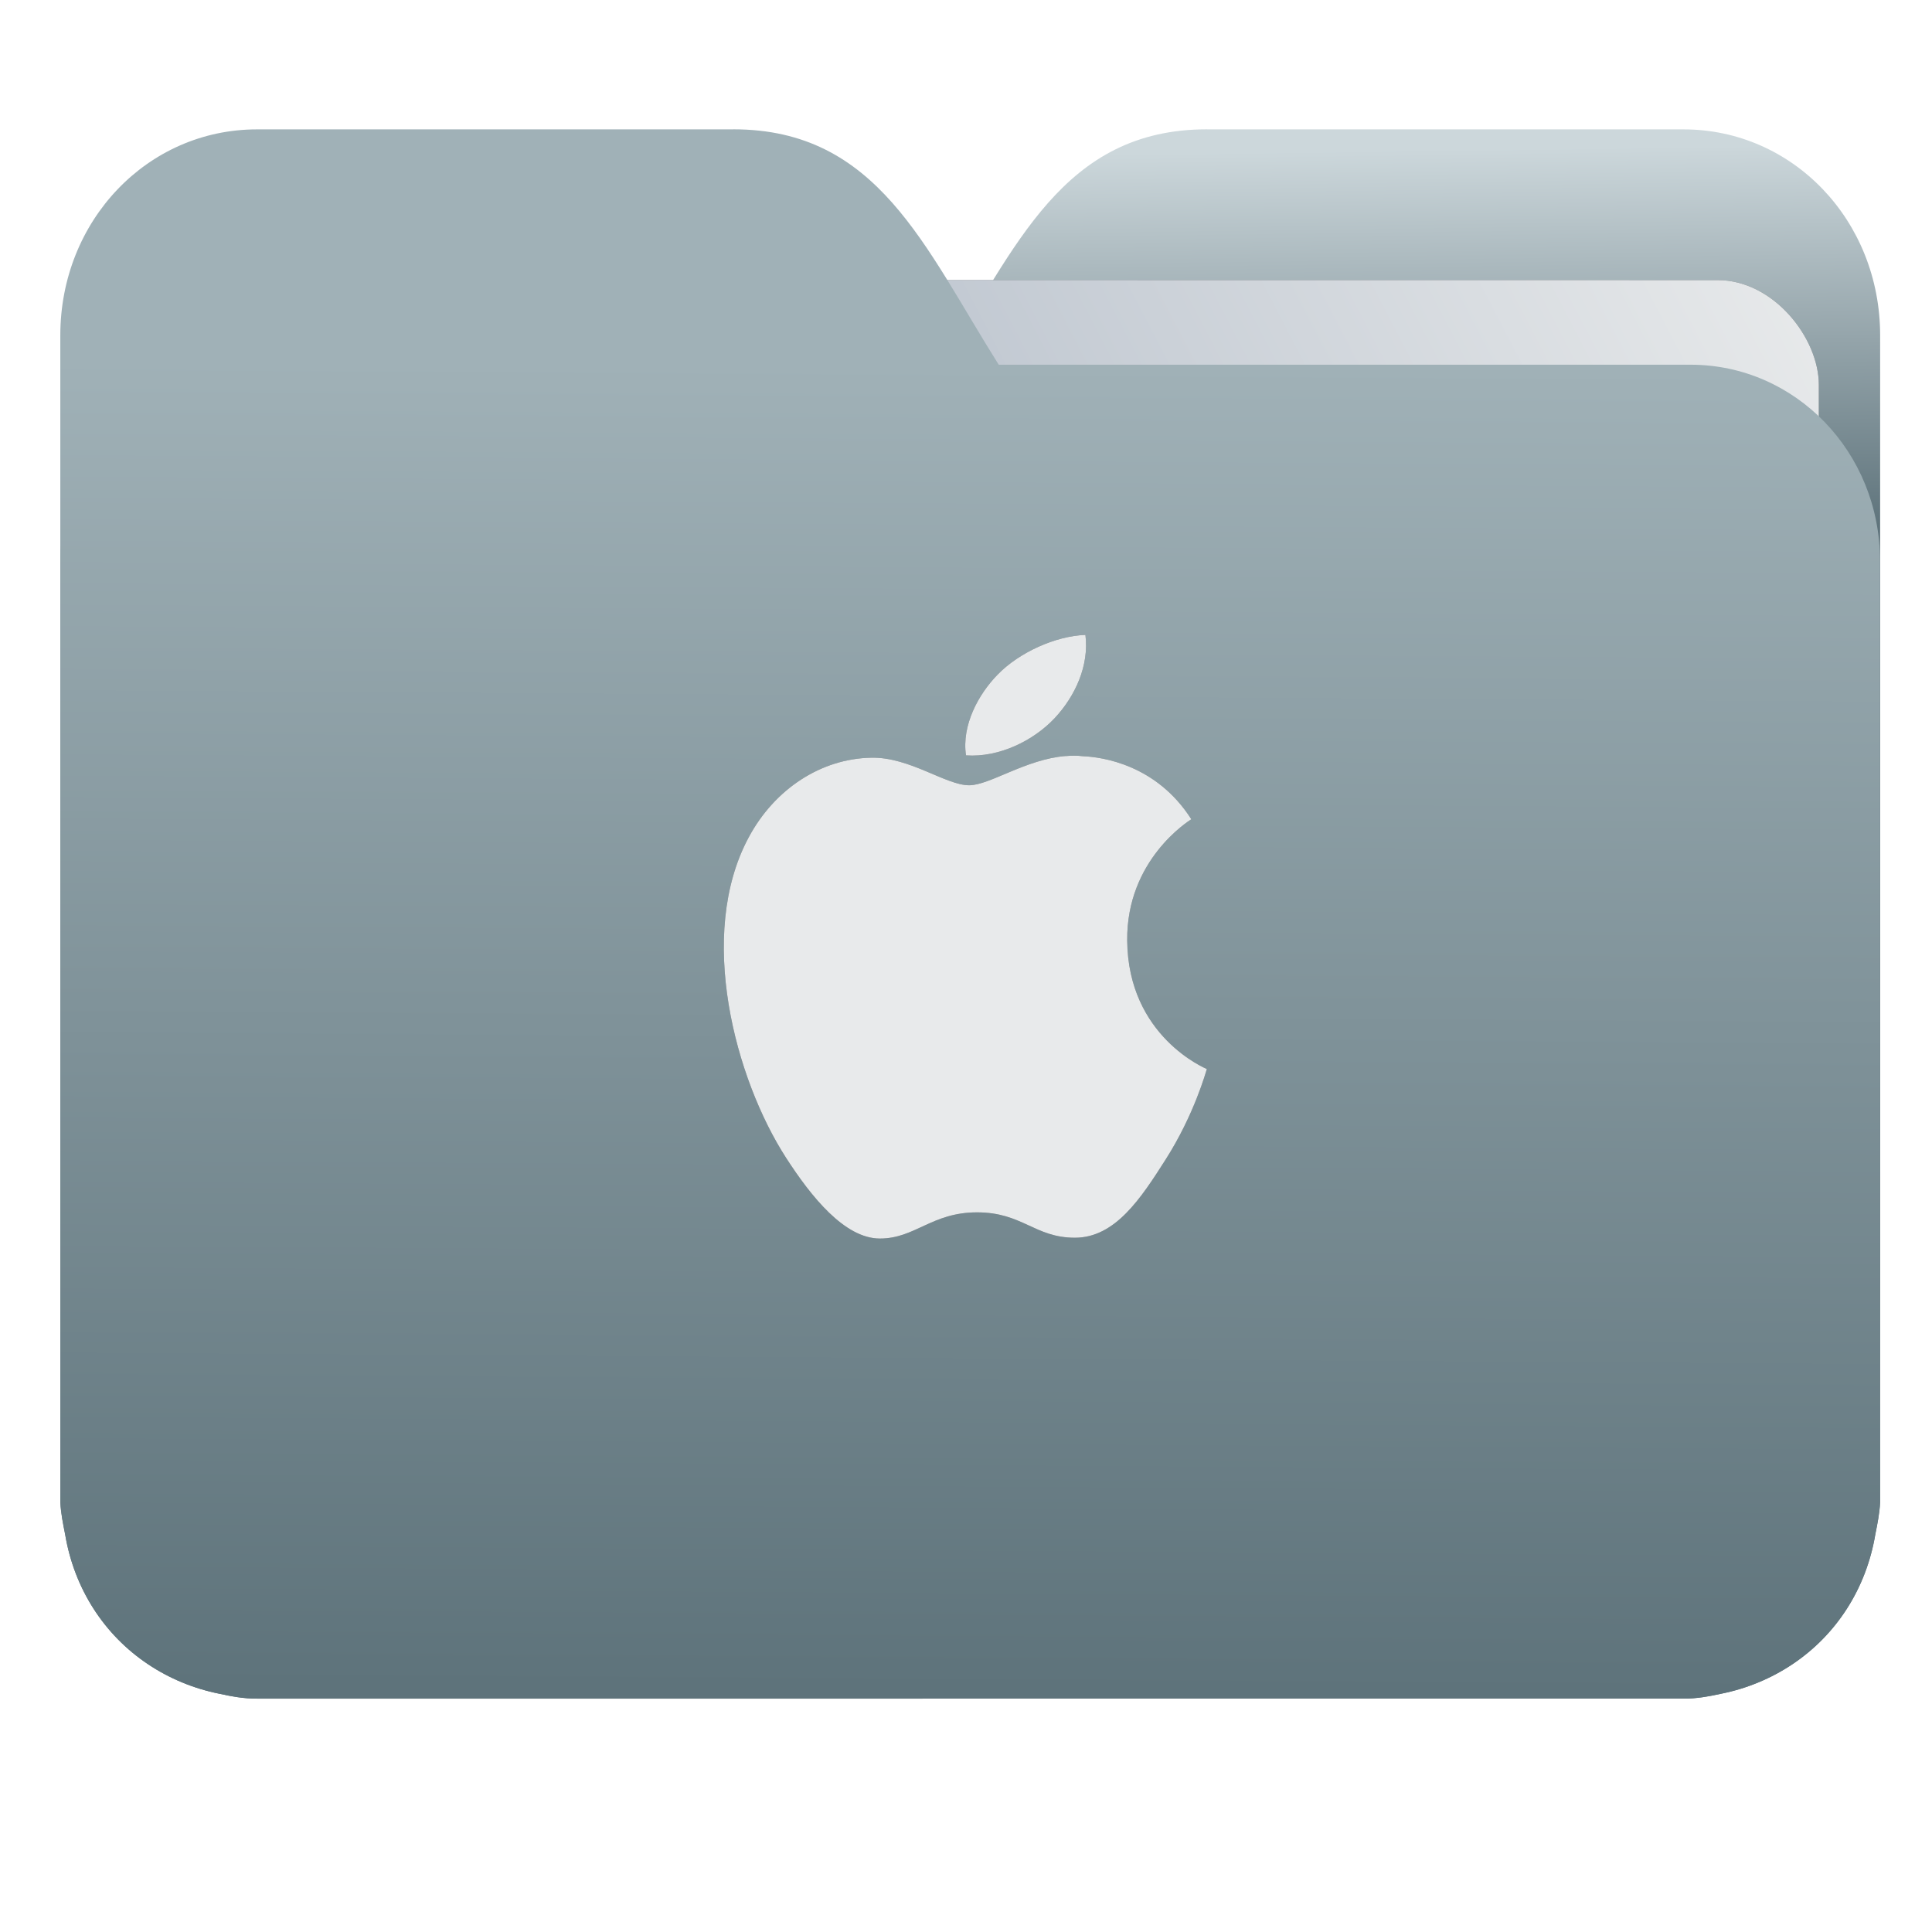 <?xml version="1.0" encoding="UTF-8" standalone="no"?>
<svg
   xmlns:dc="http://purl.org/dc/elements/1.1/"
   xmlns:cc="http://creativecommons.org/ns#"
   xmlns:rdf="http://www.w3.org/1999/02/22-rdf-syntax-ns#"
   xmlns:svg="http://www.w3.org/2000/svg"
   xmlns="http://www.w3.org/2000/svg"
   xmlns:xlink="http://www.w3.org/1999/xlink"
   xmlns:sodipodi="http://sodipodi.sourceforge.net/DTD/sodipodi-0.dtd"
   xmlns:inkscape="http://www.inkscape.org/namespaces/inkscape"
   width="32"
   height="32"
   version="1"
   id="svg14"
   sodipodi:docname="folder-apple.svg"
   inkscape:version="0.92.4 5da689c313, 2019-01-14">
  <defs
     id="defs18">
    <linearGradient
       id="linearGradient990"
       inkscape:collect="always">
      <stop
         id="stop986"
         offset="0"
         style="stop-color:#5e737b;stop-opacity:1" />
      <stop
         id="stop988"
         offset="1"
         style="stop-color:#a0b1b7;stop-opacity:1" />
    </linearGradient>
    <linearGradient
       inkscape:collect="always"
       id="linearGradient827">
      <stop
         style="stop-color:#5e737b;stop-opacity:1"
         offset="0"
         id="stop823" />
      <stop
         style="stop-color:#ccd7db;stop-opacity:1"
         offset="1"
         id="stop825" />
    </linearGradient>
    <linearGradient
       inkscape:collect="always"
       id="linearGradient889">
      <stop
         style="stop-color:#8998ad;stop-opacity:1"
         offset="0"
         id="stop885" />
      <stop
         style="stop-color:#e8eaeb;stop-opacity:1"
         offset="1"
         id="stop887" />
    </linearGradient>
    <linearGradient
       inkscape:collect="always"
       xlink:href="#linearGradient990"
       id="linearGradient975"
       x1="-5.667"
       y1="22.201"
       x2="-5.597"
       y2="10.718"
       gradientUnits="userSpaceOnUse"
       gradientTransform="matrix(1.847,0,0,1.847,-1.697,-28.434)" />
    <linearGradient
       inkscape:collect="always"
       xlink:href="#linearGradient889"
       id="linearGradient891-3-3"
       x1="-34.169"
       y1="21.288"
       x2="-13.153"
       y2="7.458"
       gradientUnits="userSpaceOnUse"
       gradientTransform="matrix(1.227,0,0,1.5,17.688,-21.176)" />
    <linearGradient
       gradientTransform="translate(3.689,-17.017)"
       inkscape:collect="always"
       xlink:href="#linearGradient827"
       id="linearGradient1037"
       x1="-8.097"
       y1="11.095"
       x2="-8.175"
       y2="4.938"
       gradientUnits="userSpaceOnUse" />
    <filter
       inkscape:collect="always"
       style="color-interpolation-filters:sRGB"
       id="filter909"
       x="-0.011"
       width="1.022"
       y="-0.013"
       height="1.027">
      <feGaussianBlur
         inkscape:collect="always"
         stdDeviation="0.116"
         id="feGaussianBlur911" />
    </filter>
    <filter
       inkscape:collect="always"
       style="color-interpolation-filters:sRGB"
       id="filter1193"
       x="-0.013"
       width="1.027"
       y="-0.011"
       height="1.022">
      <feGaussianBlur
         inkscape:collect="always"
         stdDeviation="0.044"
         id="feGaussianBlur1195" />
    </filter>
  </defs>
  <sodipodi:namedview
     pagecolor="#ffffff"
     bordercolor="#666666"
     borderopacity="1"
     objecttolerance="10"
     gridtolerance="10"
     guidetolerance="10"
     inkscape:pageopacity="0"
     inkscape:pageshadow="2"
     inkscape:window-width="1002"
     inkscape:window-height="789"
     id="namedview16"
     showgrid="false"
     inkscape:zoom="17.56"
     inkscape:cx="16"
     inkscape:cy="18.277905"
     inkscape:window-x="372"
     inkscape:window-y="112"
     inkscape:window-maximized="0"
     inkscape:current-layer="g872"
     showguides="true"
     inkscape:guide-bbox="true"
     inkscape:snap-global="true" />
  <g
     id="g872"
     transform="matrix(1,0,0,1.035,28.578,14.98)">
    <path
       inkscape:connector-curvature="0"
       d="m -8.585,-12.404 c -2.391,0 -3.167,1.885 -4.395,3.767 h -11.458 c -1.739,0 -3.139,1.4 -3.139,3.139 v 1.256 10.673 1.884 1.099 0.157 c 0.008,0.175 0.045,0.344 0.079,0.51 0.149,0.868 0.644,1.609 1.374,2.079 0.348,0.225 0.75,0.388 1.178,0.471 0.213,0.044 0.401,0.079 0.628,0.079 h 23.623 c 0.227,0 0.414,-0.034 0.628,-0.079 0.427,-0.083 0.829,-0.246 1.177,-0.471 0.73,-0.471 1.223,-1.212 1.374,-2.079 0.034,-0.166 0.07,-0.337 0.079,-0.51 V 9.414 8.316 -9.107 c 0,-1.836 -1.443,-3.296 -3.257,-3.296 H -8.583 Z"
       style="opacity:1;fill:url(#linearGradient1037);fill-opacity:1;stroke:none;stroke-width:1.256"
       id="path25-2" />
    <rect
       style="opacity:0.647;vector-effect:none;fill:#000000;fill-opacity:1;fill-rule:nonzero;stroke:none;stroke-width:0.197;stroke-linecap:butt;stroke-linejoin:miter;stroke-miterlimit:4;stroke-dasharray:none;stroke-dashoffset:0;stroke-opacity:1;paint-order:markers stroke fill;filter:url(#filter909)"
       id="rect883-5-5-3"
       width="25.793"
       height="20.744"
       x="-24.246"
       y="-9.991"
       transform="matrix(1,1.0125852e-4,-6.7794228e-5,1,0,0)"
       inkscape:transform-center-x="4.5837926"
       inkscape:transform-center-y="-6.389833"
       ry="1.676" />
    <rect
       style="opacity:1;vector-effect:none;fill:url(#linearGradient891-3-3);fill-opacity:1;fill-rule:nonzero;stroke:none;stroke-width:0.197;stroke-linecap:butt;stroke-linejoin:miter;stroke-miterlimit:4;stroke-dasharray:none;stroke-dashoffset:0;stroke-opacity:1;paint-order:markers stroke fill"
       id="rect883-5-5"
       width="25.793"
       height="20.744"
       x="-24.246"
       y="-9.991"
       transform="matrix(1,1.0125852e-4,-6.7794228e-5,1,0,0)"
       inkscape:transform-center-x="4.5837926"
       inkscape:transform-center-y="-6.389833"
       ry="1.676" />
    <path
       inkscape:connector-curvature="0"
       d="m -16.431,-12.404 c 2.391,0 3.167,1.885 4.395,3.767 h 11.458 c 1.739,0 3.139,1.4 3.139,3.139 v 1.256 10.673 1.884 1.099 0.157 c -0.008,0.175 -0.045,0.344 -0.079,0.51 -0.149,0.868 -0.644,1.609 -1.374,2.079 -0.348,0.225 -0.75,0.388 -1.178,0.471 -0.213,0.044 -0.401,0.079 -0.628,0.079 H -24.321 c -0.227,0 -0.414,-0.034 -0.628,-0.079 -0.427,-0.083 -0.829,-0.246 -1.177,-0.471 -0.73,-0.471 -1.223,-1.212 -1.374,-2.079 -0.034,-0.166 -0.07,-0.337 -0.079,-0.51 V 9.414 8.316 -9.107 c 0,-1.836 1.443,-3.296 3.257,-3.296 h 7.887 z"
       style="opacity:1;fill:url(#linearGradient975);fill-opacity:1;stroke:none;stroke-width:1.256"
       id="path25" />
    <path
       style="opacity:0.647;fill:#000000;fill-opacity:1;stroke-width:0.983;filter:url(#filter1193)"
       d="m -10.6,-4.313 c -0.496,0.017 -1.097,0.28 -1.453,0.634 -0.319,0.314 -0.6,0.813 -0.525,1.294 0.553,0.037 1.12,-0.239 1.465,-0.592 0.344,-0.354 0.577,-0.845 0.513,-1.336 z m -0.328,1.938 c -0.657,0.05 -1.258,0.468 -1.598,0.468 -0.387,0 -0.984,-0.453 -1.619,-0.441 -0.834,0.014 -1.604,0.501 -2.033,1.276 -0.866,1.558 -0.223,3.866 0.621,5.129 0.413,0.618 0.968,1.29 1.553,1.29 0.585,0 0.857,-0.419 1.609,-0.419 0.752,0 0.954,0.406 1.621,0.406 0.667,0 1.093,-0.63 1.502,-1.251 0.474,-0.717 0.671,-1.413 0.683,-1.449 -0.015,-0.007 -1.306,-0.518 -1.319,-2.057 -0.013,-1.29 1.016,-1.91 1.062,-1.94 -0.577,-0.875 -1.476,-0.996 -1.797,-1.009 -0.095,-0.011 -0.191,-0.01 -0.285,-0.002 z"
       id="path14-3"
       inkscape:connector-curvature="0" />
    <path
       style="opacity:1;fill:#e8eaeb;fill-opacity:1;stroke-width:0.983"
       d="m -10.6,-4.313 c -0.496,0.017 -1.097,0.28 -1.453,0.634 -0.319,0.314 -0.6,0.813 -0.525,1.294 0.553,0.037 1.12,-0.239 1.465,-0.592 0.344,-0.354 0.577,-0.845 0.513,-1.336 z m -0.328,1.938 c -0.657,0.05 -1.258,0.468 -1.598,0.468 -0.387,0 -0.984,-0.453 -1.619,-0.441 -0.834,0.014 -1.604,0.501 -2.033,1.276 -0.866,1.558 -0.223,3.866 0.621,5.129 0.413,0.618 0.968,1.29 1.553,1.29 0.585,0 0.857,-0.419 1.609,-0.419 0.752,0 0.954,0.406 1.621,0.406 0.667,0 1.093,-0.63 1.502,-1.251 0.474,-0.717 0.671,-1.413 0.683,-1.449 -0.015,-0.007 -1.306,-0.518 -1.319,-2.057 -0.013,-1.29 1.016,-1.91 1.062,-1.94 -0.577,-0.875 -1.476,-0.996 -1.797,-1.009 -0.095,-0.011 -0.191,-0.01 -0.285,-0.002 z"
       id="path14"
       inkscape:connector-curvature="0" />
  </g>
</svg>
